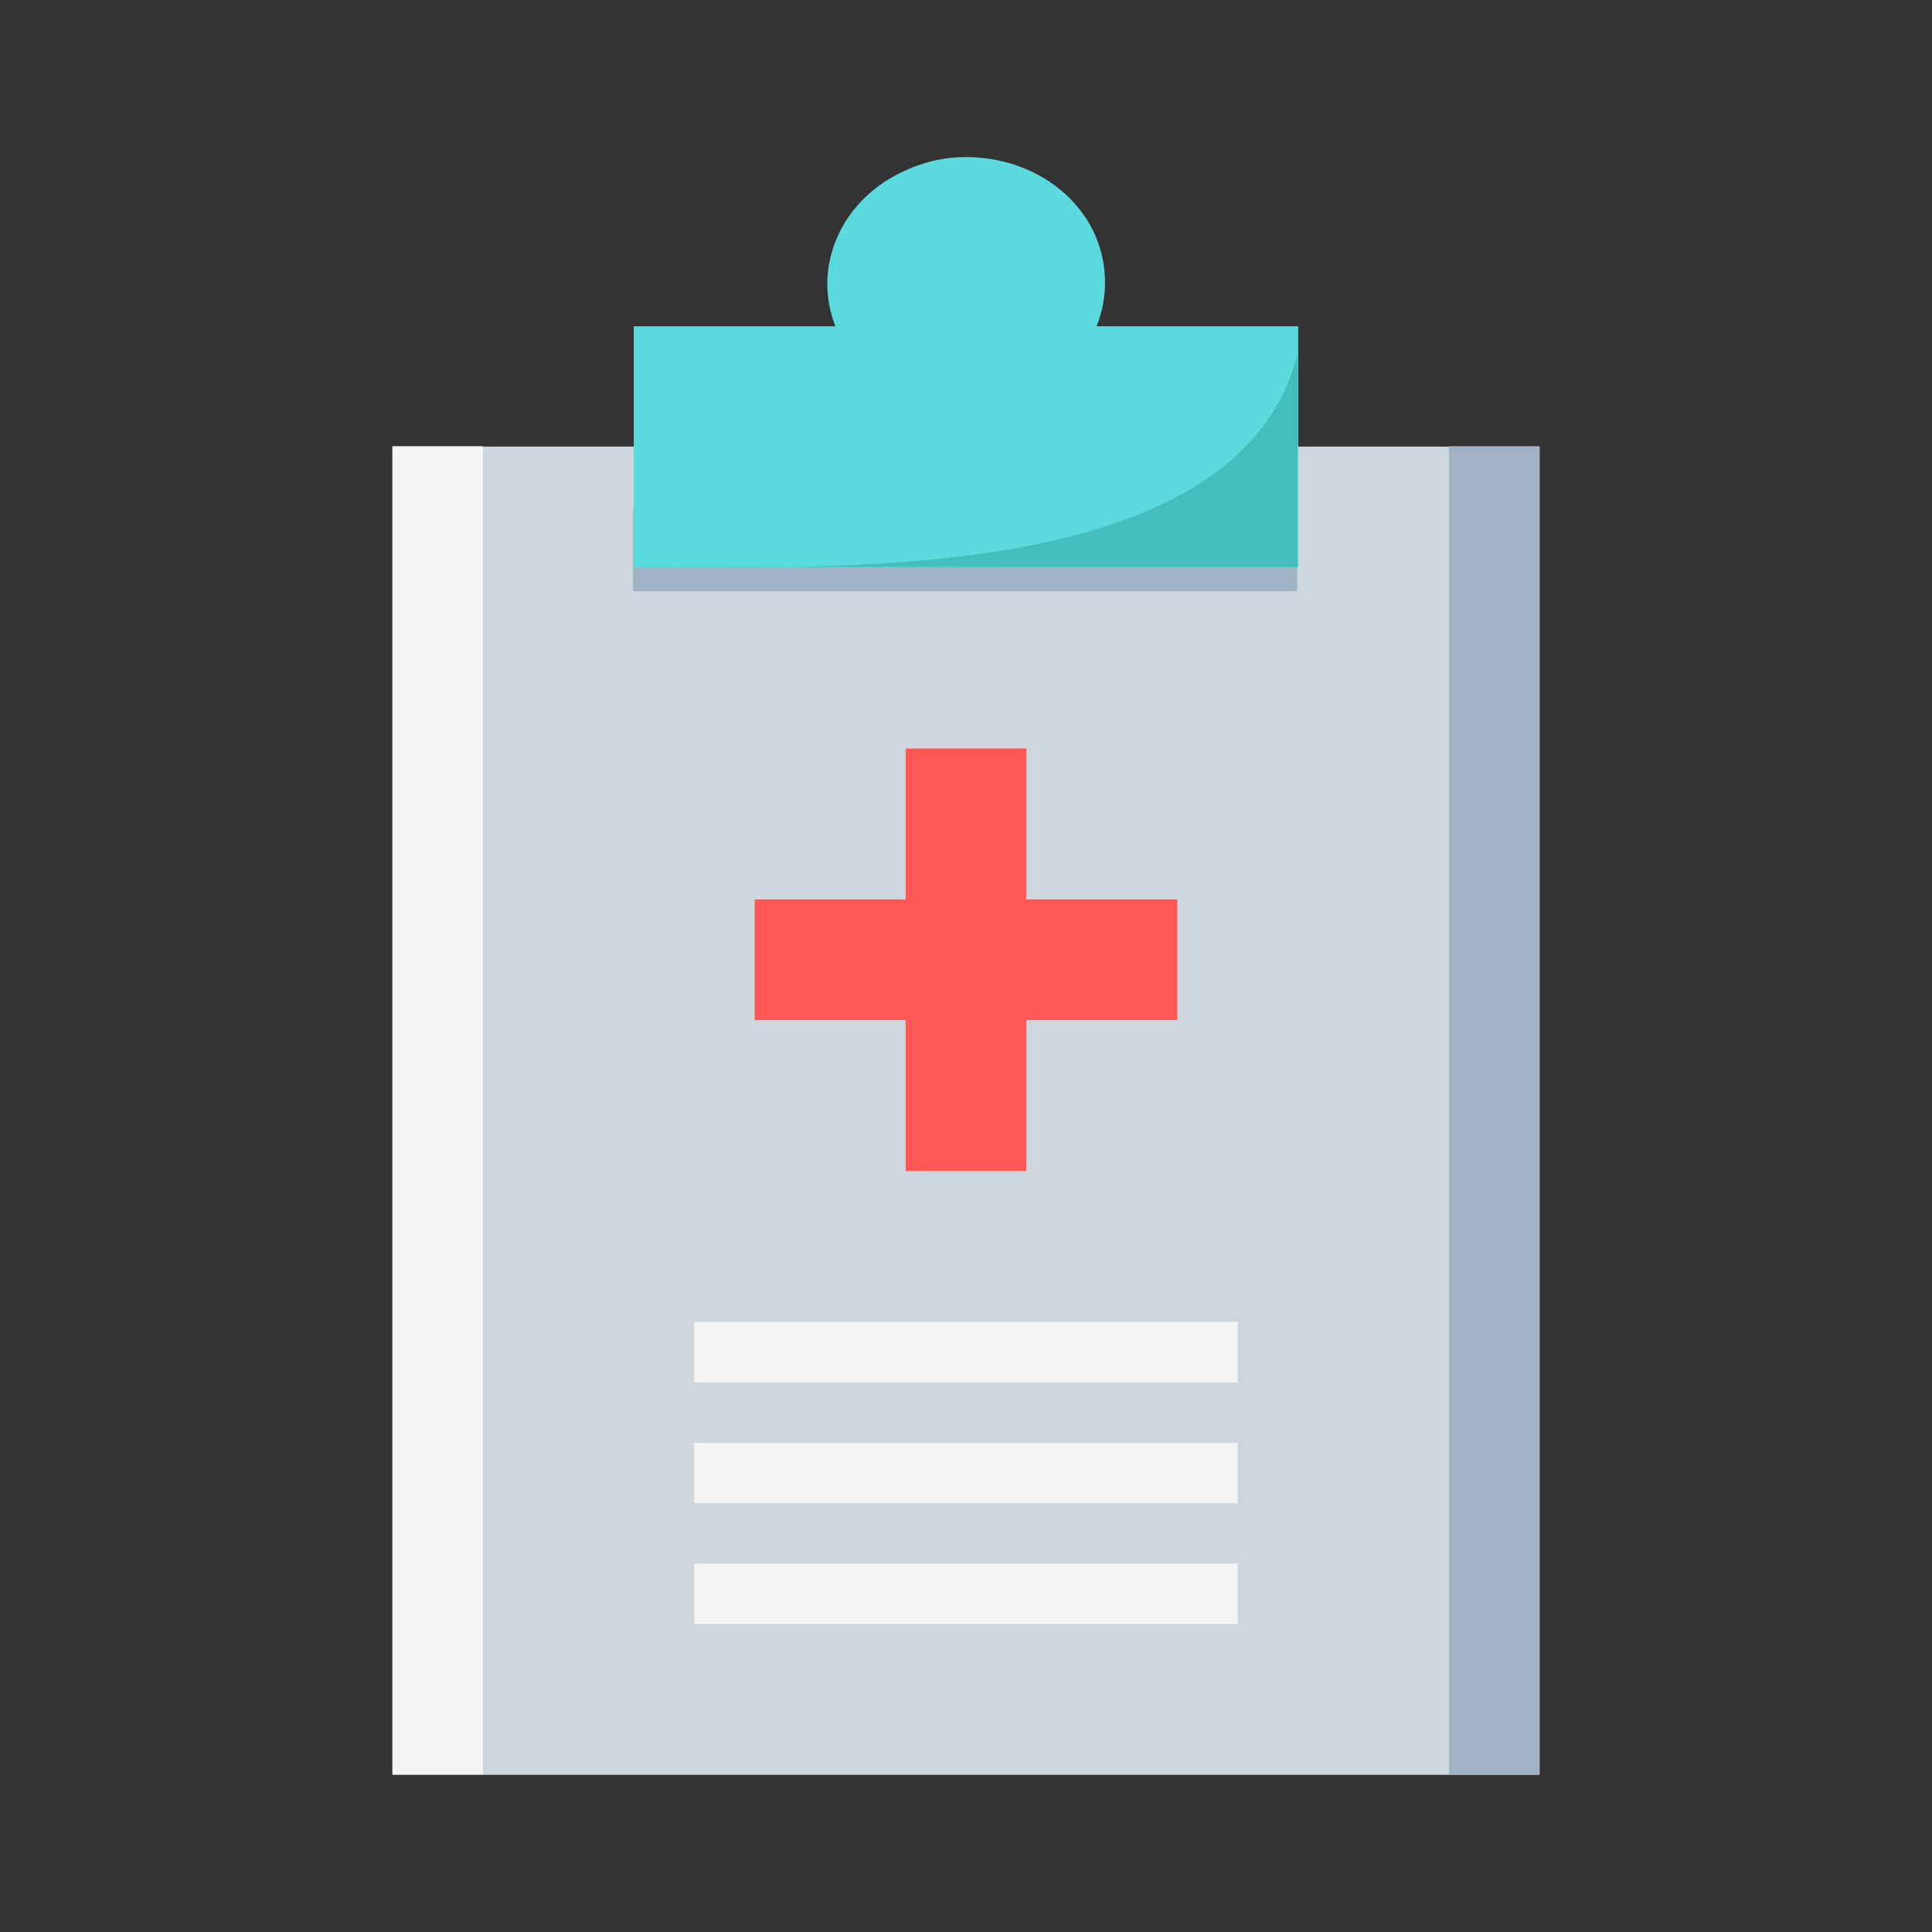 <svg xmlns="http://www.w3.org/2000/svg" width="32" height="32" id="medical"><rect width="100%" height="100%" fill="#333333" stroke="none"/><g transform="translate(-396.045 -630.088)"><path fill="#cdd7e0" d="M402.545 637.485h19v22h-19z"></path><path fill="#ff5855" d="M411.045 642.485v2.5h-2.5v2h2.5v2.5h2v-2.5h2.5v-2h-2.5v-2.5z"></path><path fill="none" stroke="#f4f4f4" d="M407.545 652.485h9m-9 2h9m-9 2h9"></path><path fill="#f4f4f4" d="M402.545 637.479v22h1.5v-22h-1.5z"></path><path fill="#a1b4c5" d="M420.045 637.479v22h1.5v-22h-1.5z"></path><rect width="11.002" height="1.38" x="406.529" y="638.5" fill="#a1b4c5" rx="0" ry="0"></rect><path fill="none" d="M402.545 637.485h19v22h-19z"></path><path fill="#5bdadd" d="M411.793 632.704c-.298.03-.587.12-.865.262-.997.508-1.417 1.579-1.046 2.526h-3.34v3.993h11.006v-3.993h-3.34a1.953 1.953 0 0 0-.144-1.739c-.467-.758-1.378-1.14-2.271-1.05z"></path><path fill="#43bdbd" d="M406.545 639.479h10.992v-3.532c-1 4-8.285 3.5-10.992 3.532z"></path><path fill="none" d="M411.793 632.704c-.298.03-.587.12-.865.262-.997.508-1.417 1.579-1.046 2.526h-3.34v3.993h11.006v-3.993h-3.34a1.953 1.953 0 0 0-.144-1.739c-.467-.758-1.378-1.14-2.271-1.05z"></path></g></svg>